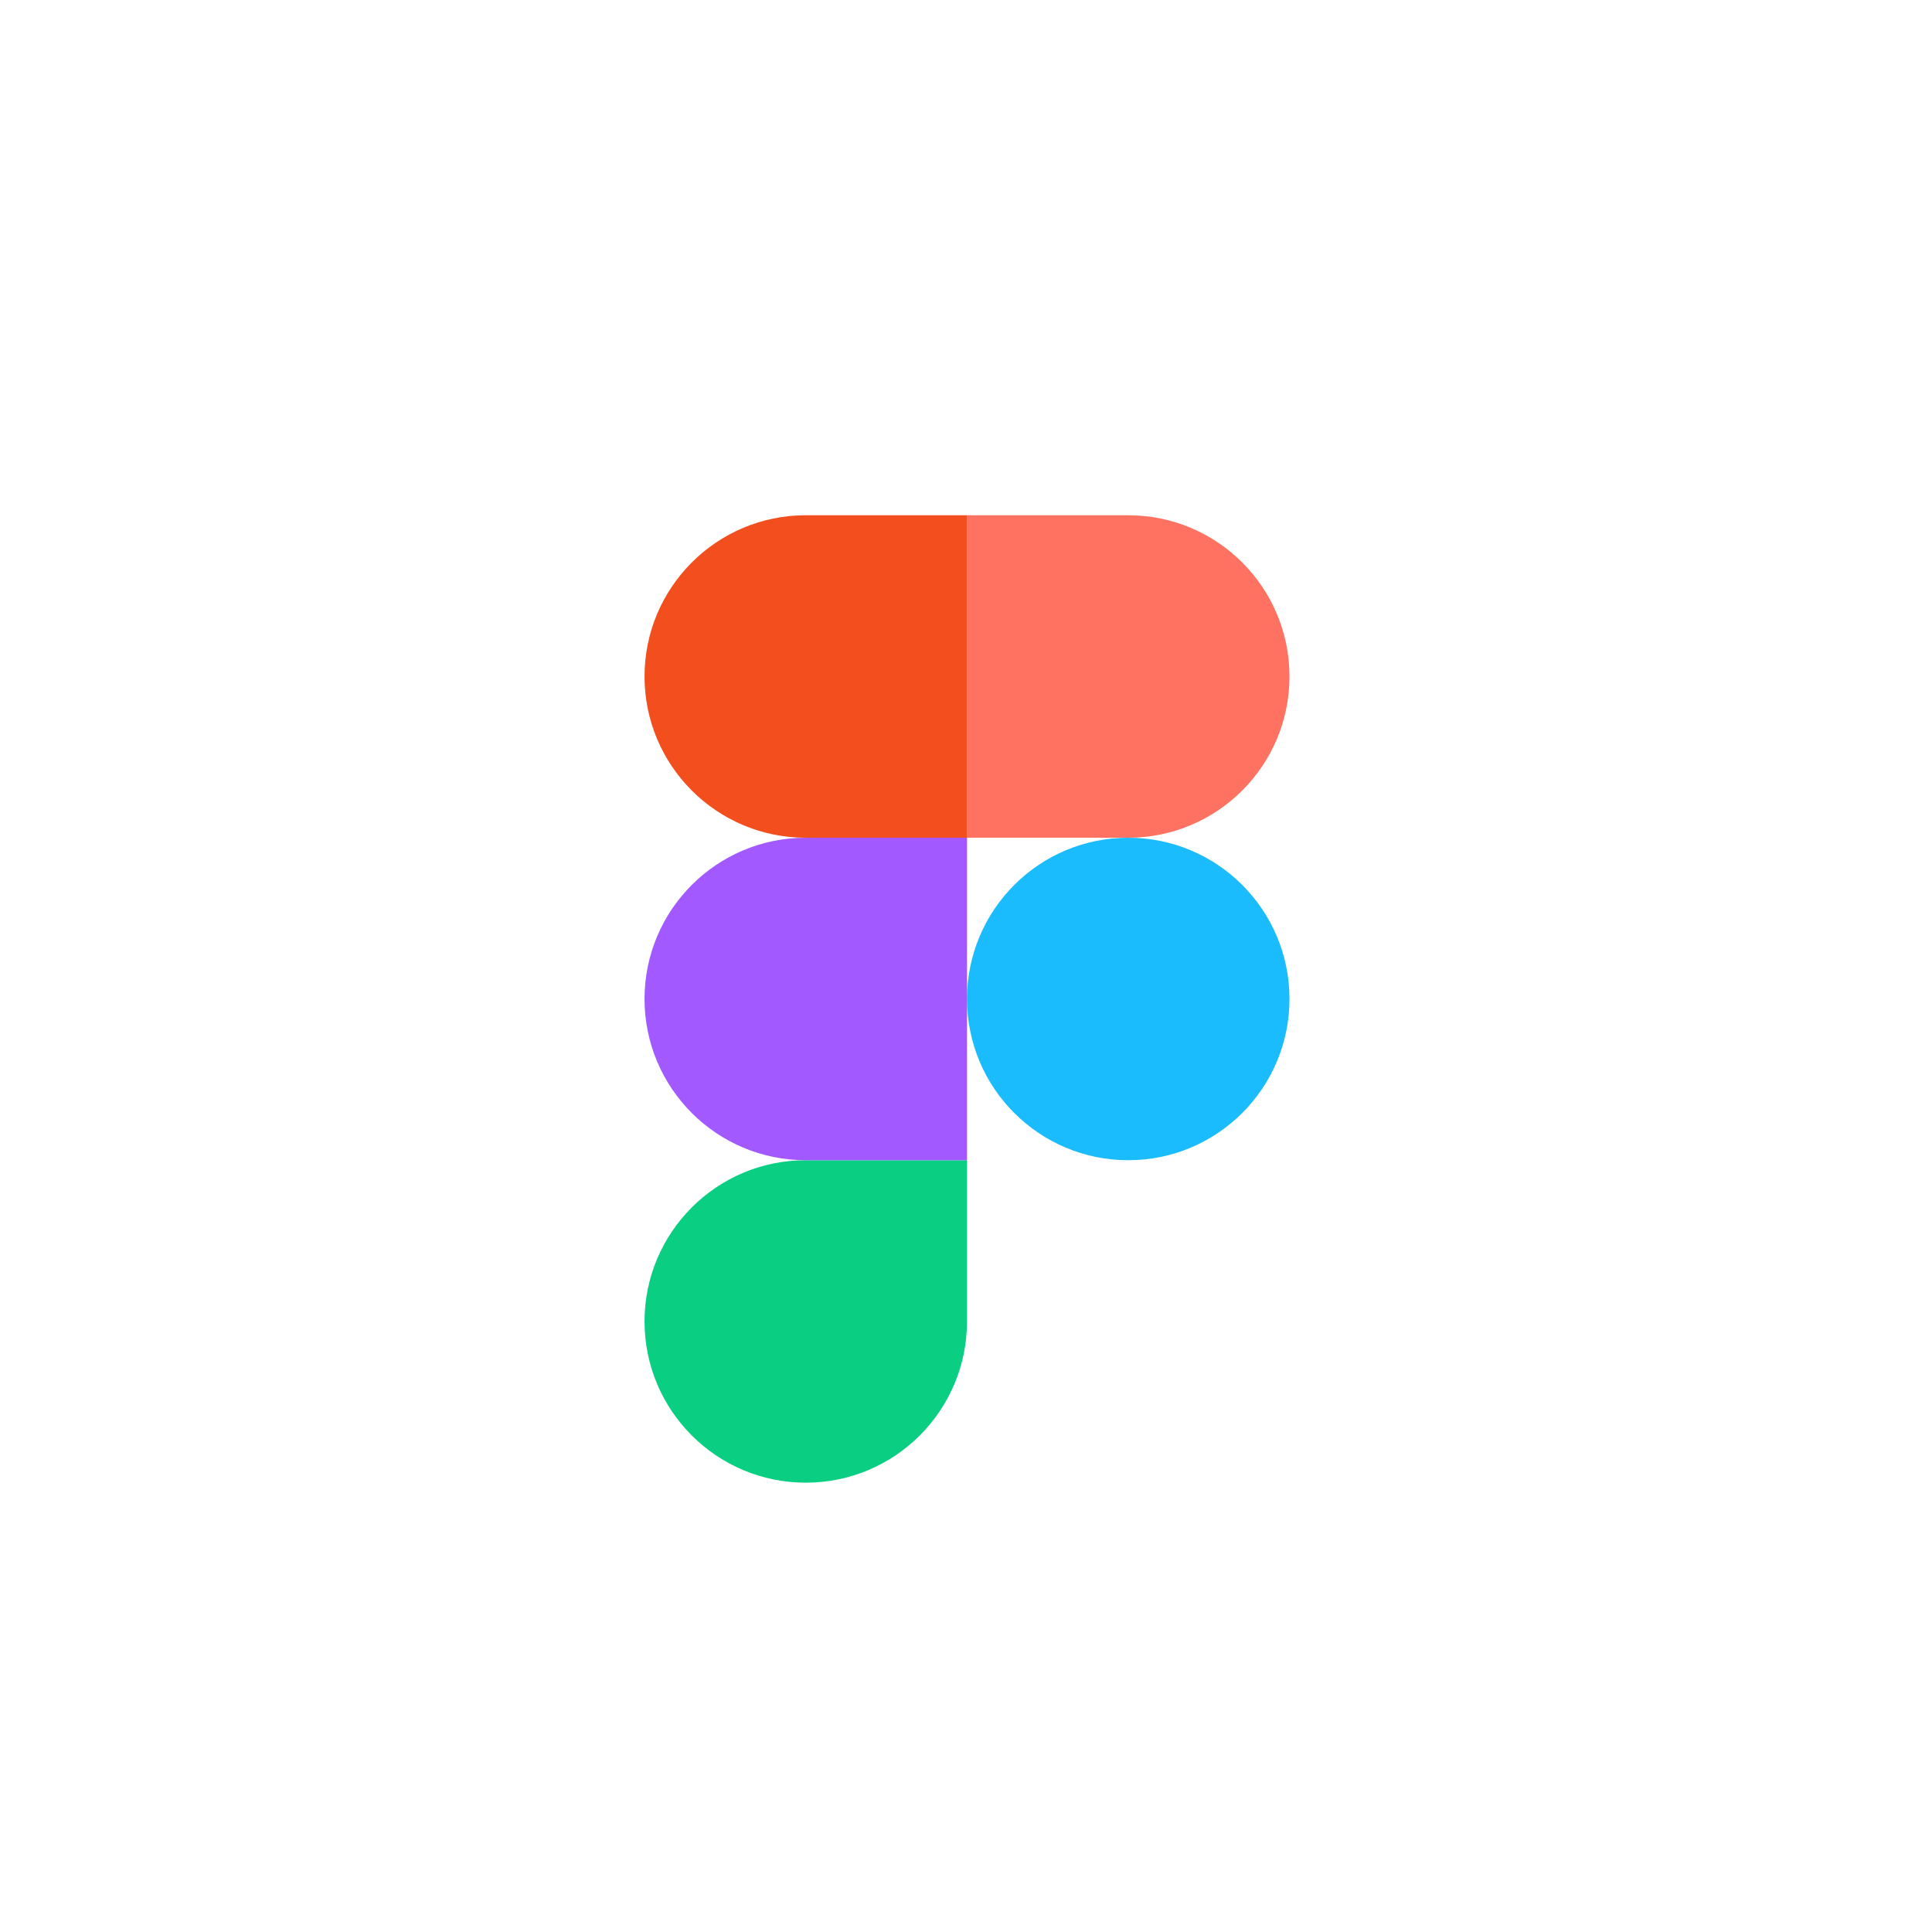 <svg width="46" height="46" viewBox="0 0 46 46" fill="none" xmlns="http://www.w3.org/2000/svg">
<g filter="url(#filter0_dd_44_86)">
<circle cx="23" cy="22" r="20" fill="white"/>
<path fill-rule="evenodd" clip-rule="evenodd" d="M23.024 21.785C23.024 19.665 24.743 17.946 26.863 17.946C28.983 17.946 30.702 19.665 30.702 21.785C30.702 23.905 28.983 25.624 26.863 25.624C24.743 25.624 23.024 23.905 23.024 21.785Z" fill="#1ABCFE"/>
<path fill-rule="evenodd" clip-rule="evenodd" d="M15.346 29.463C15.346 27.343 17.065 25.624 19.185 25.624H23.024V29.463C23.024 31.583 21.305 33.302 19.185 33.302C17.065 33.302 15.346 31.583 15.346 29.463Z" fill="#0ACF83"/>
<path fill-rule="evenodd" clip-rule="evenodd" d="M23.024 10.268V17.946H26.863C28.983 17.946 30.702 16.227 30.702 14.107C30.702 11.987 28.983 10.268 26.863 10.268H23.024Z" fill="#FF7262"/>
<path fill-rule="evenodd" clip-rule="evenodd" d="M15.346 14.107C15.346 16.227 17.065 17.946 19.185 17.946H23.024V10.268H19.185C17.065 10.268 15.346 11.987 15.346 14.107Z" fill="#F24E1E"/>
<path fill-rule="evenodd" clip-rule="evenodd" d="M15.346 21.785C15.346 23.905 17.065 25.624 19.185 25.624H23.024V17.946H19.185C17.065 17.946 15.346 19.665 15.346 21.785Z" fill="#A259FF"/>
</g>
<defs>
<filter id="filter0_dd_44_86" x="0" y="0" width="46" height="46" filterUnits="userSpaceOnUse" color-interpolation-filters="sRGB">
<feFlood flood-opacity="0" result="BackgroundImageFix"/>
<feColorMatrix in="SourceAlpha" type="matrix" values="0 0 0 0 0 0 0 0 0 0 0 0 0 0 0 0 0 0 127 0" result="hardAlpha"/>
<feOffset dy="1"/>
<feGaussianBlur stdDeviation="1"/>
<feColorMatrix type="matrix" values="0 0 0 0 0.063 0 0 0 0 0.094 0 0 0 0 0.157 0 0 0 0.06 0"/>
<feBlend mode="normal" in2="BackgroundImageFix" result="effect1_dropShadow_44_86"/>
<feColorMatrix in="SourceAlpha" type="matrix" values="0 0 0 0 0 0 0 0 0 0 0 0 0 0 0 0 0 0 127 0" result="hardAlpha"/>
<feOffset dy="1"/>
<feGaussianBlur stdDeviation="1.5"/>
<feColorMatrix type="matrix" values="0 0 0 0 0.063 0 0 0 0 0.094 0 0 0 0 0.157 0 0 0 0.1 0"/>
<feBlend mode="normal" in2="effect1_dropShadow_44_86" result="effect2_dropShadow_44_86"/>
<feBlend mode="normal" in="SourceGraphic" in2="effect2_dropShadow_44_86" result="shape"/>
</filter>
</defs>
</svg>
